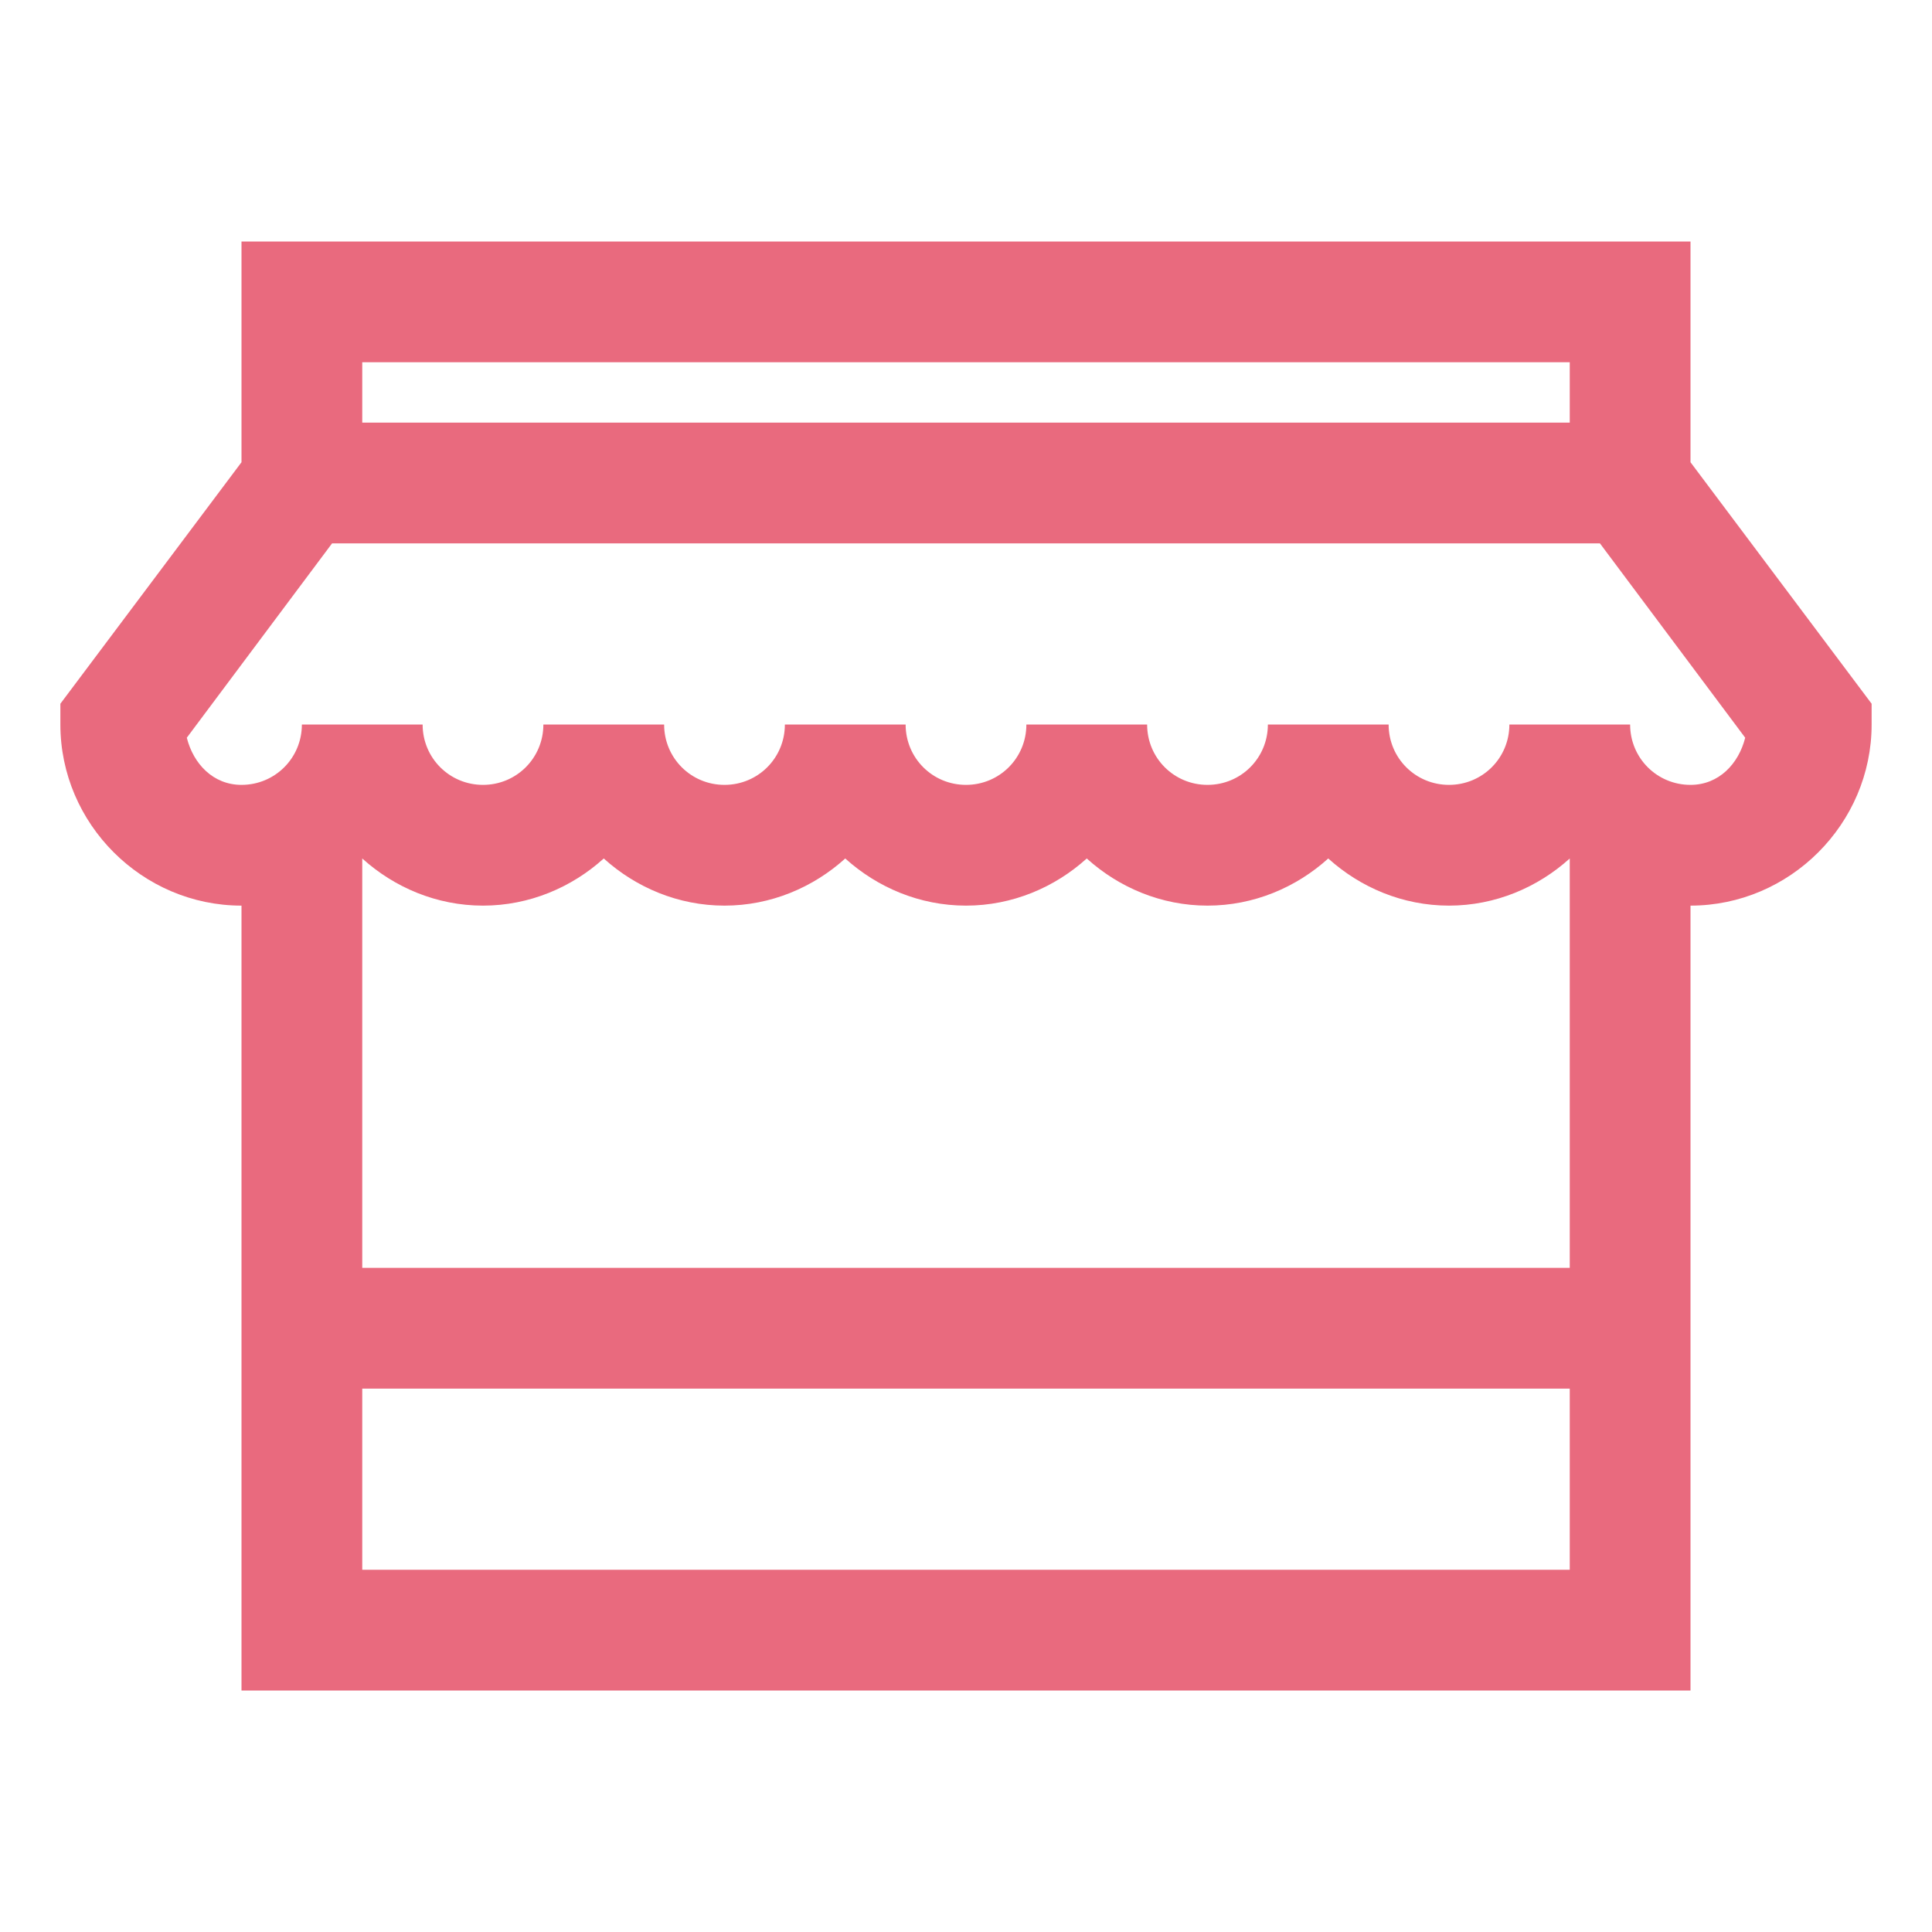 <svg xmlns="http://www.w3.org/2000/svg" width="128" height="128" viewBox="0 0 32 32"><path fill="#e96a7e" d="M4 4v3.656l-3 4V12c0 1.645 1.355 3 3 3v13h24V15c1.645 0 3-1.355 3-3v-.344l-3-4V4zm2 2h20v1H6zm-.5 3h21l2.406 3.219c-.109.433-.437.781-.906.781c-.555 0-1-.445-1-1h-2c0 .555-.445 1-1 1s-1-.445-1-1h-2c0 .555-.445 1-1 1s-1-.445-1-1h-2c0 .555-.445 1-1 1s-1-.445-1-1h-2c0 .555-.445 1-1 1s-1-.445-1-1H9c0 .555-.445 1-1 1s-1-.445-1-1H5c0 .555-.445 1-1 1c-.469 0-.797-.348-.906-.781zm.5 5.219c.531.48 1.234.781 2 .781s1.469-.301 2-.781c.531.48 1.234.781 2 .781s1.469-.301 2-.781c.531.48 1.234.781 2 .781s1.469-.301 2-.781c.531.48 1.234.781 2 .781s1.469-.301 2-.781c.531.48 1.234.781 2 .781s1.469-.301 2-.781V21H6zM6 23h20v3H6z"/></svg>